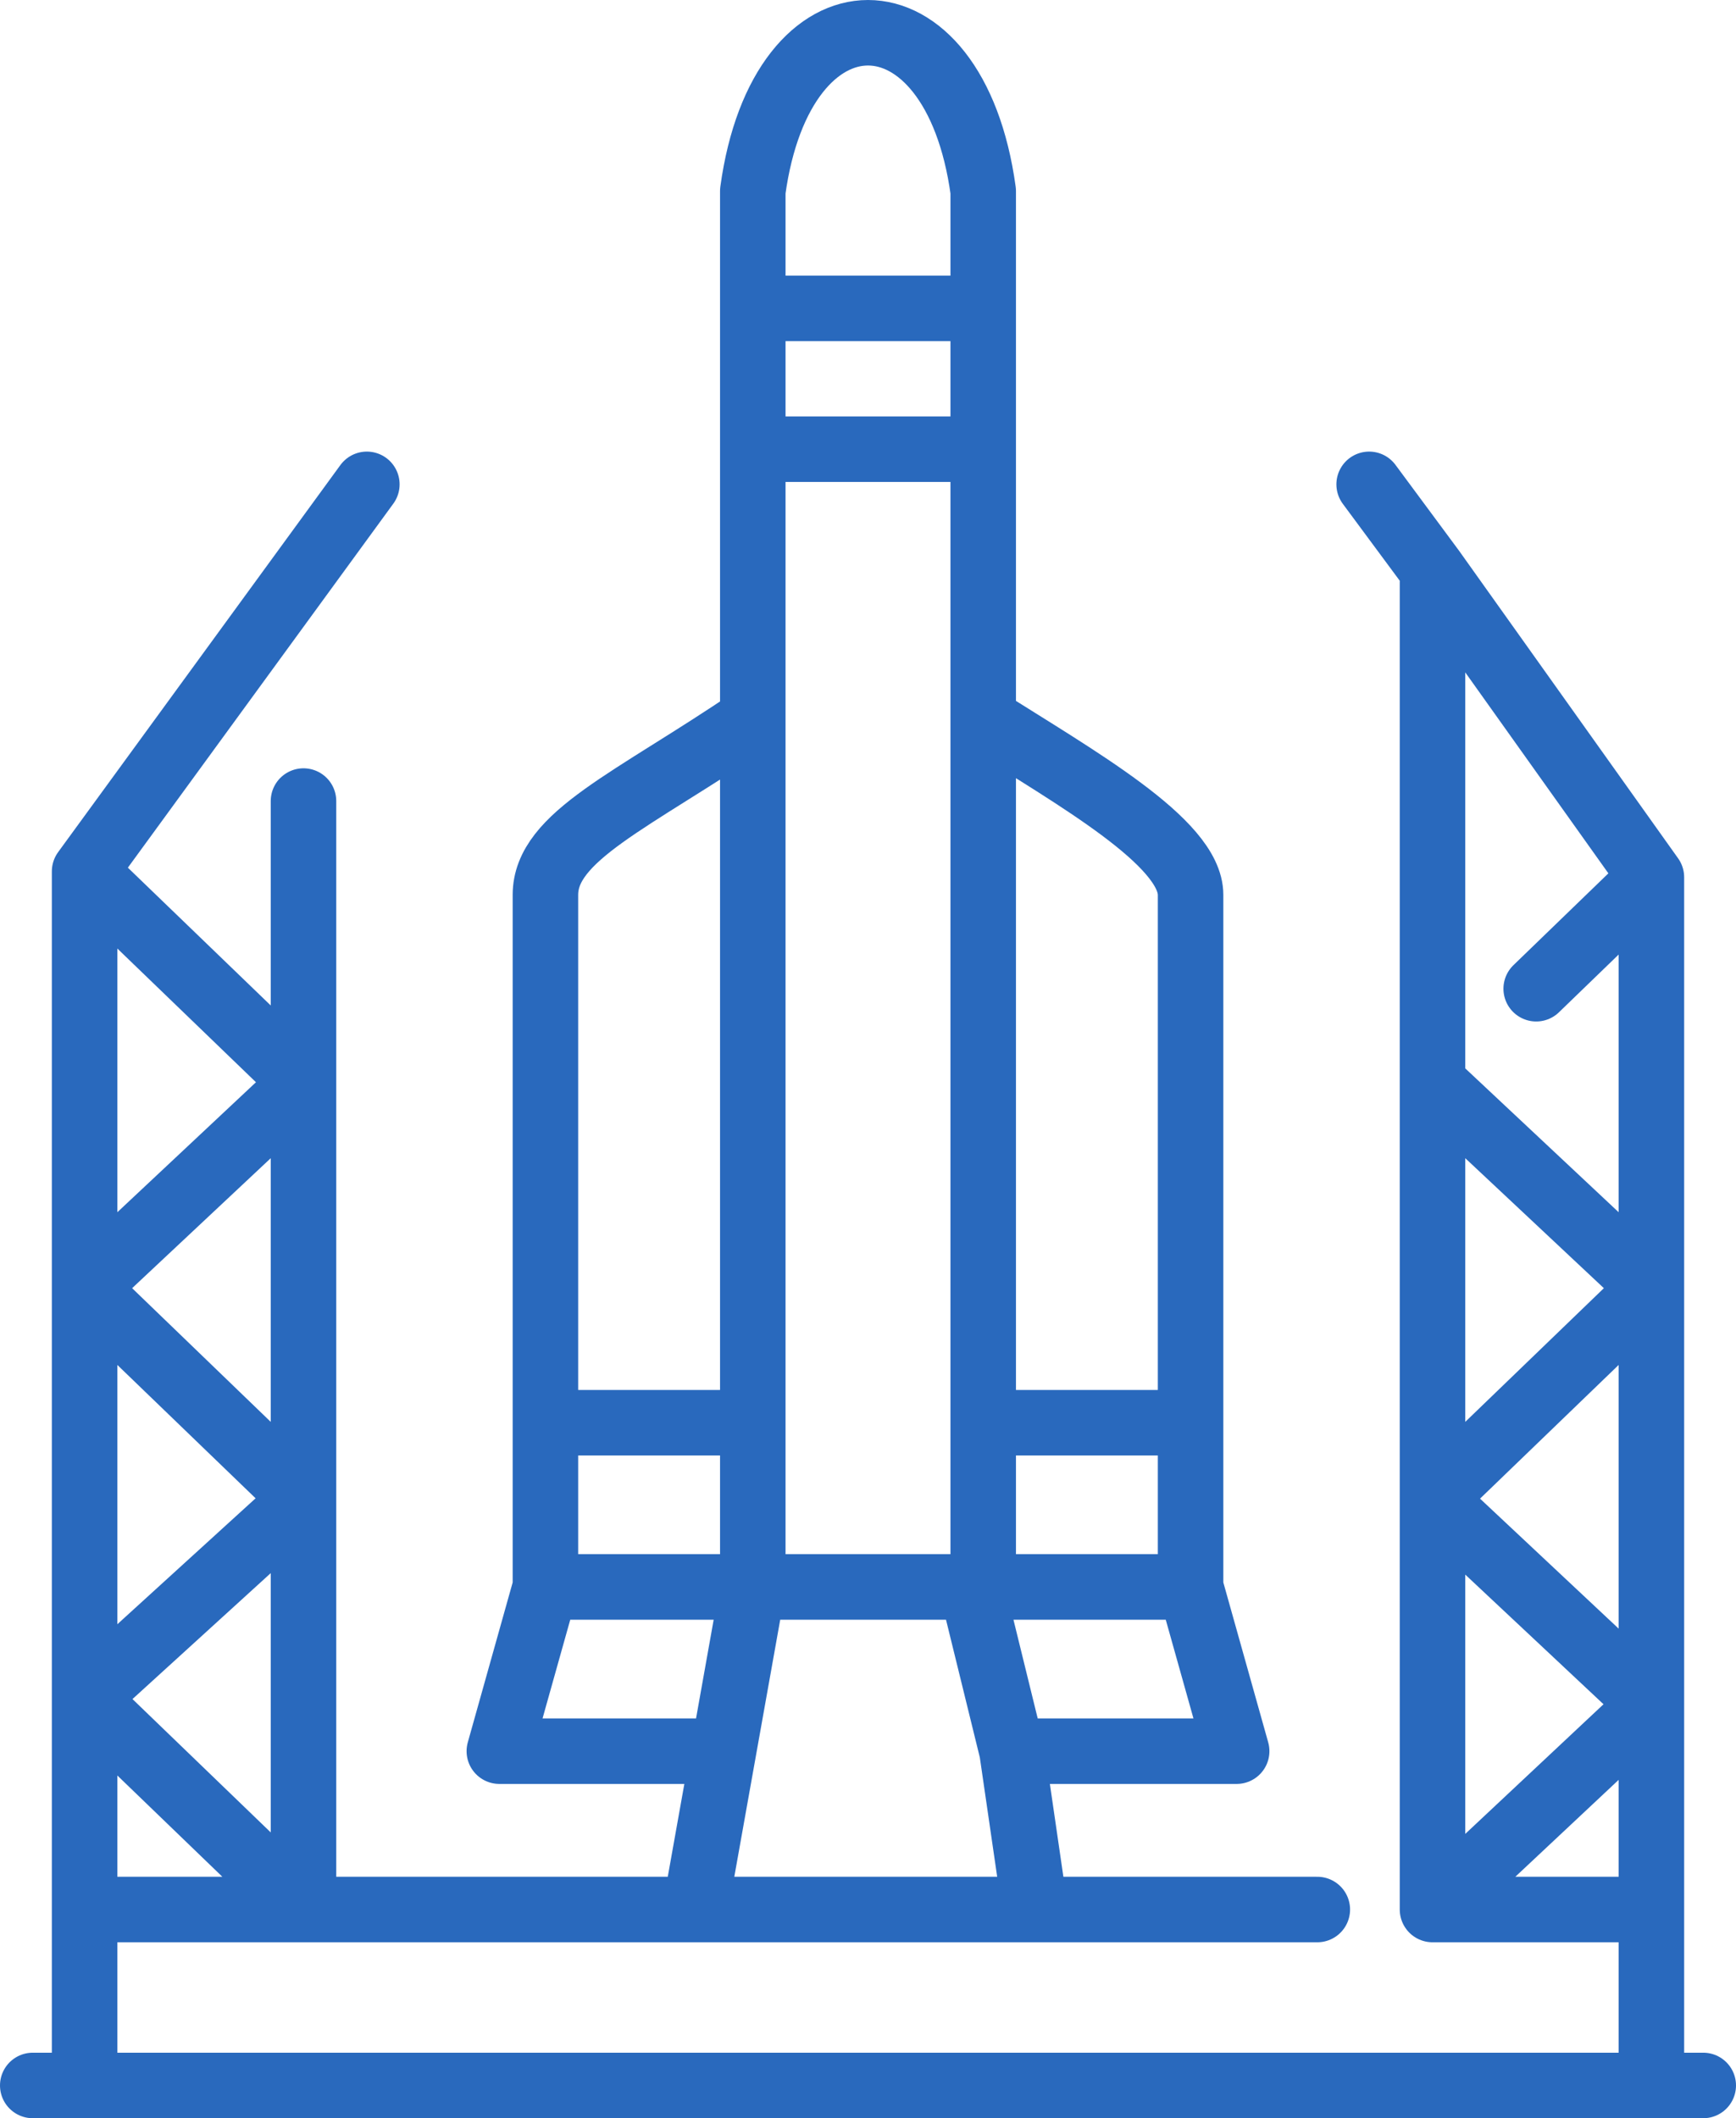 <svg width="159" height="194" viewBox="0 0 159 194" fill="none" xmlns="http://www.w3.org/2000/svg">
<path d="M33.6 44.36L7.748 79.811M7.748 79.811L27.797 99.149M7.748 79.811V117.949M7.748 191H151.252M7.748 191V174.886M7.748 191H3M151.252 191V174.886M151.252 191H156M151.252 80.349L131.203 52.198M151.252 80.349L140.7 90.554M151.252 80.349V117.949M125.4 44.36L131.203 52.198M7.748 174.886H27.797M7.748 174.886V155.549M120.652 174.886L94.8 174.886M27.797 174.886V137.286M27.797 174.886L7.748 155.549M27.797 174.886H63.672M27.797 73.366V99.149M27.797 99.149L7.748 117.949M27.797 99.149V137.286M7.748 117.949L27.797 137.286M7.748 117.949V155.549M27.797 137.286L7.748 155.549M151.252 174.886H131.203M151.252 174.886V156.086M131.203 174.886V137.286M131.203 174.886L151.252 156.086M131.203 52.198V99.149M131.203 99.149L151.252 117.949M131.203 99.149V137.286M151.252 117.949L131.203 137.286M151.252 117.949V156.086M131.203 137.286L151.252 156.086M63.672 174.886L66.262 160.383M63.672 174.886L94.8 174.886M68.948 145.343H49.955M68.948 145.343L66.262 160.383M68.948 145.343H88.997M68.948 145.343V130.303M49.955 145.343L45.734 160.383H66.262M49.955 145.343V130.303M109.045 145.343L113.266 160.383H92.69M109.045 145.343H90.052M109.045 145.343C109.045 145.343 109.045 138.993 109.045 130.303M92.69 160.383L88.997 145.343M92.69 160.383L94.8 174.886M88.997 145.343H90.052M90.052 145.343V130.303M68.948 28.246V17.503C71.586 -1.834 87.414 -1.834 90.052 17.503V28.246M68.948 28.246H90.052M68.948 28.246V41.137M90.052 28.246V41.137M68.948 41.137H90.052M68.948 41.137C68.948 41.137 68.948 56.196 68.948 65.846M90.052 41.137V65.846M68.948 65.846C57.869 73.366 49.955 76.588 49.955 81.96C49.955 87.331 49.955 130.303 49.955 130.303M68.948 65.846C68.948 91.018 68.948 130.303 68.948 130.303M49.955 130.303H68.948M90.052 65.846C98.493 71.217 109.045 77.126 109.045 81.96C109.045 85.202 109.045 112.605 109.045 130.303M90.052 65.846V130.303M90.052 130.303H109.045" stroke="#2969BD" stroke-width="6" stroke-linecap="round" stroke-linejoin="round"/>
</svg>
